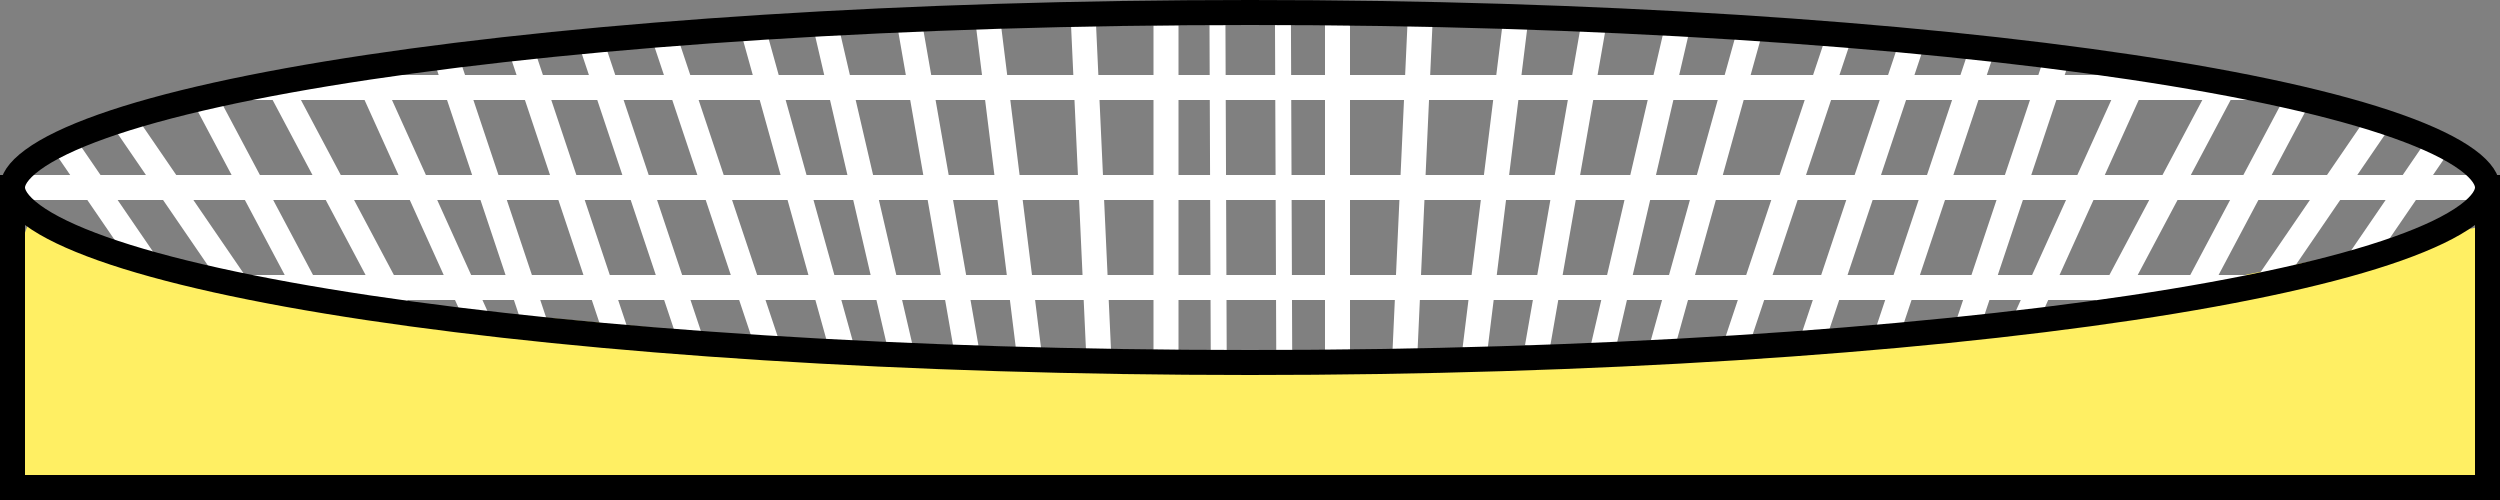 <svg width="100" height="20" viewBox="0 0 100 20" fill="none" xmlns="http://www.w3.org/2000/svg">
<rect x="0" y="0" width="100" height="20" fill="#808080" stroke="none"/>
<rect x="1" y="15" width="98" height="4" fill="#FFEF63"/>
<rect x="1" y="12" width="14" height="3" fill="#FFEF63"/>
<rect x="38" y="14" width="23" height="3" fill="#FFEF63"/>
<rect x="14.28" y="12" width="28.581" height="3" transform="rotate(5.358 14.28 12)" fill="#FFEF63"/>
<rect x="1.283" y="8.533" width="9.894" height="3.628" transform="rotate(20.046 1.283 8.533)" fill="#FFEF63"/>
<rect width="15" height="3" transform="matrix(-1 0 0 1 100 12)" fill="#FFEF63"/>
<rect width="28.581" height="3" transform="matrix(-0.996 0.093 0.093 0.996 85.457 12.485)" fill="#FFEF63"/>
<rect width="13.436" height="3.628" transform="matrix(-0.98 0.201 0.201 0.98 99.116 9.087)" fill="#FFEF63"/>
<rect x="1" y="7" width="98" height="1" fill="white"/>
<rect x="10" y="11" width="80" height="1" fill="white"/>
<rect x="10" y="3" width="80" height="1" fill="white"/>
<rect x="53" y="1" width="1" height="13" fill="white"/>
<rect x="48.38" y="1.009" width="0.638" height="13" transform="rotate(-0.218 48.38 1.009)" fill="white"/>
<rect x="51" y="1.002" width="0.638" height="13" transform="rotate(-0.218 51 1.002)" fill="white"/>
<rect x="56.298" y="0.984" width="1" height="13" transform="rotate(2.621 56.298 0.984)" fill="white"/>
<rect x="60.098" y="1.004" width="1" height="13" transform="rotate(7.044 60.098 1.004)" fill="white"/>
<rect x="63.238" y="1" width="1" height="13" transform="rotate(9.912 63.238 1)" fill="white"/>
<rect x="66.595" y="1.044" width="1" height="13.218" transform="rotate(13.072 66.595 1.044)" fill="white"/>
<rect x="69.544" y="1" width="1" height="13.218" transform="rotate(15.553 69.544 1)" fill="white"/>
<rect x="73.192" y="1" width="1" height="13.218" transform="rotate(18.492 73.192 1)" fill="white"/>
<rect x="76.086" y="1.317" width="1" height="12.884" transform="rotate(18.492 76.086 1.317)" fill="white"/>
<rect x="78.868" y="1.654" width="1" height="12.194" transform="rotate(18.492 78.868 1.654)" fill="white"/>
<rect x="81.868" y="2" width="1" height="11.683" transform="rotate(18.492 81.868 2)" fill="white"/>
<rect x="85.173" y="2.406" width="1" height="11.424" transform="rotate(24.349 85.173 2.406)" fill="white"/>
<rect x="88.579" y="3.085" width="1" height="10.361" transform="rotate(27.968 88.579 3.085)" fill="white"/>
<rect x="91.574" y="3.536" width="1" height="9.284" transform="rotate(27.968 91.574 3.536)" fill="white"/>
<rect x="94.77" y="4.53" width="1" height="7.93" transform="rotate(34.376 94.77 4.53)" fill="white"/>
<rect x="97.314" y="5.239" width="1" height="6.035" transform="rotate(34.376 97.314 5.239)" fill="white"/>
<rect width="1" height="13" transform="matrix(-1 0 0 1 47.14 1.016)" fill="white"/>
<rect width="1" height="13" transform="matrix(-0.999 0.046 0.046 0.999 43.842 1)" fill="white"/>
<rect width="1" height="13" transform="matrix(-0.992 0.123 0.123 0.992 40.042 1.02)" fill="white"/>
<rect width="1" height="13" transform="matrix(-0.985 0.172 0.172 0.985 36.902 1.016)" fill="white"/>
<rect width="1" height="13.218" transform="matrix(-0.974 0.226 0.226 0.974 33.545 1.06)" fill="white"/>
<rect width="1" height="13.218" transform="matrix(-0.963 0.268 0.268 0.963 30.596 1.016)" fill="white"/>
<rect width="1" height="13.218" transform="matrix(-0.948 0.317 0.317 0.948 26.947 1.016)" fill="white"/>
<rect width="1" height="12.884" transform="matrix(-0.948 0.317 0.317 0.948 24.053 1.333)" fill="white"/>
<rect width="1" height="12.194" transform="matrix(-0.948 0.317 0.317 0.948 21.272 1.67)" fill="white"/>
<rect width="1" height="11.683" transform="matrix(-0.948 0.317 0.317 0.948 18.272 2.016)" fill="white"/>
<rect width="1" height="11.424" transform="matrix(-0.911 0.412 0.412 0.911 14.966 2.422)" fill="white"/>
<rect width="1" height="10.361" transform="matrix(-0.883 0.469 0.469 0.883 11.56 3.101)" fill="white"/>
<rect width="1" height="9.284" transform="matrix(-0.883 0.469 0.469 0.883 8.565 3.552)" fill="white"/>
<rect width="1" height="7.93" transform="matrix(-0.825 0.565 0.565 0.825 5.369 4.546)" fill="white"/>
<rect width="1" height="6.035" transform="matrix(-0.825 0.565 0.565 0.825 2.825 5.255)" fill="white"/>
<path d="M99.5 7.5C99.5 7.776 99.311 8.152 98.689 8.608C98.079 9.055 97.15 9.506 95.904 9.948C93.418 10.83 89.793 11.632 85.281 12.309C76.264 13.661 63.79 14.5 50 14.5C36.21 14.5 23.736 13.661 14.719 12.309C10.207 11.632 6.582 10.83 4.096 9.948C2.851 9.506 1.92 9.055 1.311 8.608C0.689 8.152 0.5 7.776 0.5 7.5C0.5 7.224 0.689 6.848 1.311 6.392C1.92 5.945 2.851 5.494 4.096 5.052C6.582 4.17 10.207 3.368 14.719 2.691C23.736 1.339 36.21 0.5 50 0.5C63.79 0.5 76.264 1.339 85.281 2.691C89.793 3.368 93.418 4.17 95.904 5.052C97.15 5.494 98.079 5.945 98.689 6.392C99.311 6.848 99.5 7.224 99.5 7.5Z" stroke="black"/>
<rect y="7" width="1" height="13" fill="black"/>
<rect x="99" y="7" width="1" height="13" fill="black"/>
<rect y="19" width="100" height="1" fill="black"/>
</svg>
